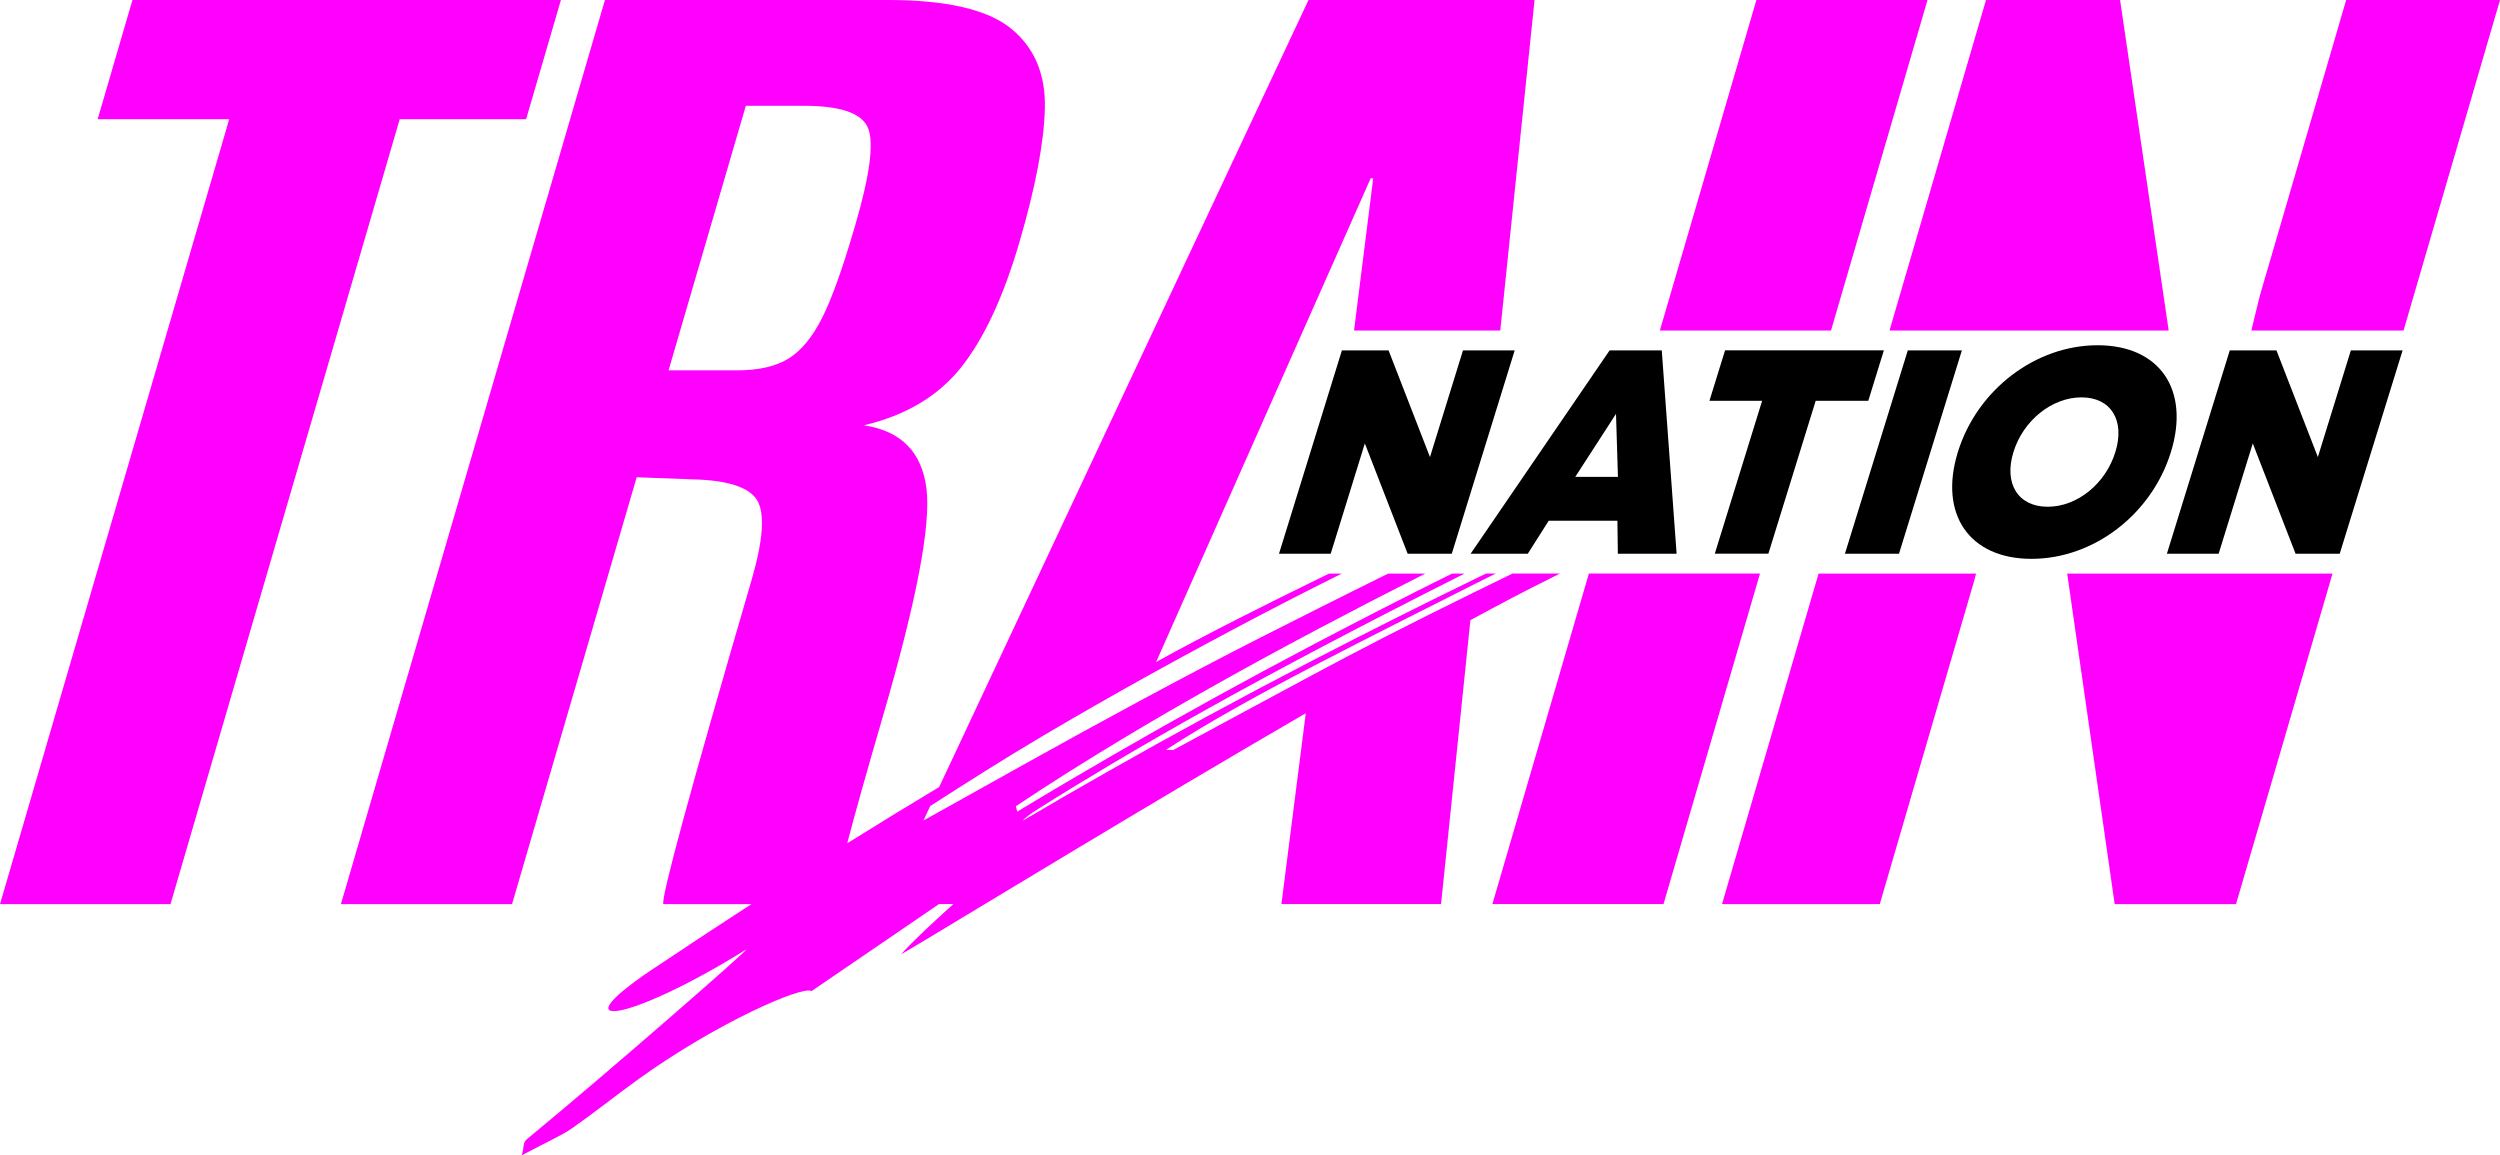 <svg width="132" height="61" viewBox="0 0 132 61" fill="none" xmlns="http://www.w3.org/2000/svg">
<g clip-path="url(#clip0_1_44)">
<path d="M79.975 18.501L76.654 29.237H74.324L72.064 23.412L70.261 29.237H67.531L70.852 18.501H73.317L75.503 24.133L77.245 18.501H79.975Z" fill="black"/>
<path d="M85.399 27.494H81.773L80.667 29.237H77.649L84.987 18.501H87.741L88.525 29.237H85.422L85.399 27.494ZM85.325 21.852L83.175 25.178H85.427L85.325 21.852Z" fill="black"/>
<path d="M98.645 21.163H95.868L93.37 29.235H90.541L93.04 21.163H90.258L91.083 18.499H99.468L98.645 21.163Z" fill="black"/>
<path d="M100.732 18.501H103.587L100.267 29.237H97.412L100.732 18.501Z" fill="black"/>
<path d="M107.265 29.507C103.977 29.507 102.361 27.15 103.375 23.868C104.389 20.586 107.466 18.229 110.753 18.229C114.031 18.229 115.643 20.579 114.624 23.868C113.608 27.159 110.543 29.507 107.265 29.507ZM111.691 23.868C112.211 22.189 111.457 20.981 109.902 20.981C108.345 20.981 106.825 22.196 106.31 23.868C105.792 25.54 106.56 26.756 108.118 26.756C109.673 26.756 111.171 25.549 111.691 23.868Z" fill="black"/>
<path d="M126.857 18.501L123.537 29.237H121.206L118.947 23.412L117.144 29.237H114.412L117.732 18.501H120.197L122.383 24.133L124.125 18.501H126.857Z" fill="black"/>
<path d="M27.779 6.292L29.616 0H6.993L5.157 6.292H12.103L0 47.739H9.002L21.105 6.294H27.779V6.292ZM114.506 17.452L111.94 0H104.861L99.766 17.452H114.506ZM123.877 0L119.316 15.623L118.871 17.452H126.907L132 0H123.877ZM101.772 0H92.737L87.641 17.452H96.677L101.772 0ZM83.893 30.284L78.798 47.736H87.833L92.928 30.284H83.893ZM111.656 47.739H118.061L123.156 30.287H109.148L111.656 47.739ZM90.922 47.739H99.251L104.249 30.623L104.334 30.287H96.02L90.922 47.739ZM82.364 30.284H79.857C79.166 30.621 78.472 30.96 77.786 31.297C76.243 32.056 74.711 32.817 73.225 33.578C71.849 34.281 70.514 34.989 69.191 35.695C66.754 36.998 64.369 38.301 61.94 39.604C61.814 39.6 61.689 39.595 61.564 39.59C63.804 38.133 66.461 36.673 69.254 35.218C70.833 34.394 72.452 33.573 74.069 32.752C75.314 32.12 76.571 31.486 77.831 30.854C78.209 30.665 78.592 30.474 78.973 30.284H78.467C78.268 30.381 78.06 30.478 77.862 30.575C74.927 32.005 72.072 33.439 69.297 34.876C65.541 36.823 61.937 38.779 58.48 40.743C56.953 41.611 55.445 42.478 53.977 43.347C54.157 43.14 54.469 42.932 54.8 42.722C56.041 41.936 57.326 41.152 58.645 40.368C61.992 38.38 65.577 36.389 69.358 34.39C71.932 33.029 74.593 31.661 77.325 30.287H76.666C74.173 31.521 71.762 32.757 69.408 33.995C65.742 35.923 62.247 37.854 58.903 39.786C57.135 40.808 55.395 41.83 53.713 42.854C53.687 42.759 53.661 42.665 53.635 42.57C55.398 41.392 57.274 40.211 59.236 39.03C62.429 37.109 65.868 35.185 69.5 33.26C71.37 32.27 73.289 31.278 75.25 30.287H73.293C72.069 30.891 70.854 31.495 69.647 32.102C67.574 33.14 65.527 34.177 63.54 35.22C62.382 35.827 61.247 36.433 60.12 37.04C56.239 39.131 52.512 41.228 48.757 43.324L49.116 42.559C51.035 41.325 52.978 40.089 55.074 38.848C56.899 37.768 58.801 36.682 60.76 35.596C62.625 34.563 64.544 33.529 66.501 32.501C67.581 31.933 68.689 31.368 69.81 30.803C70.15 30.63 70.5 30.46 70.843 30.287H70.171C70.067 30.337 69.961 30.388 69.855 30.441C66.837 31.915 63.889 33.389 61.209 34.862C61.153 34.895 61.098 34.925 61.042 34.957L72.372 9.414H72.506L71.493 17.454H79.214L81.024 0H69.089L49.589 41.553C47.937 42.545 46.322 43.536 44.732 44.526C45.157 42.909 45.779 40.695 46.601 37.877C48.388 31.756 49.161 27.729 48.917 25.794C48.672 23.859 47.57 22.747 45.609 22.457C47.828 21.933 49.544 20.912 50.751 19.392C51.959 17.872 52.987 15.662 53.833 12.761C54.682 9.86 55.126 7.507 55.169 5.708C55.209 3.909 54.613 2.507 53.38 1.504C52.146 0.503 49.976 0 46.876 0H31.941L18 47.739H27.035L33.617 25.199L36.484 25.307C38.381 25.344 39.547 25.711 39.972 26.405C40.397 27.102 40.3 28.509 39.684 30.623C36.458 41.673 34.905 47.377 35.023 47.739H39.674C38.072 48.776 36.498 49.81 34.957 50.843C29.096 54.642 33.189 54.012 39.393 50.135C39.641 50.04 32.022 56.69 27.85 60.124C27.567 60.356 27.699 60.523 27.548 61C28.873 60.297 29.698 59.928 30.169 59.598C31.421 58.721 32.475 57.868 33.688 56.994C37.852 53.993 42.416 52.012 42.846 52.333C45.041 50.834 47.301 49.291 49.577 47.736H50.336C49.317 48.654 48.19 49.699 47.587 50.373C47.663 50.356 49.362 49.328 51.997 47.736C53.328 46.934 54.894 45.988 56.62 44.953C60.307 42.739 64.691 40.126 68.945 37.658L67.659 47.736H76.087L77.637 32.745C79.197 31.896 80.622 31.149 81.837 30.55C82.014 30.462 82.187 30.374 82.364 30.284ZM41.633 18.933C40.96 19.348 40.052 19.555 38.906 19.555H35.3L39.379 5.586H42.447C44.403 5.586 45.533 5.985 45.84 6.781C46.148 7.576 45.923 9.267 45.167 11.852L45.079 12.15C44.472 14.23 43.914 15.775 43.406 16.788C42.895 17.802 42.305 18.517 41.633 18.933Z" fill="#FF00FF"/>
</g>
<defs>
<clipPath id="clip0_1_44">
<rect width="132" height="61" fill="white"/>
</clipPath>
</defs>
</svg>
